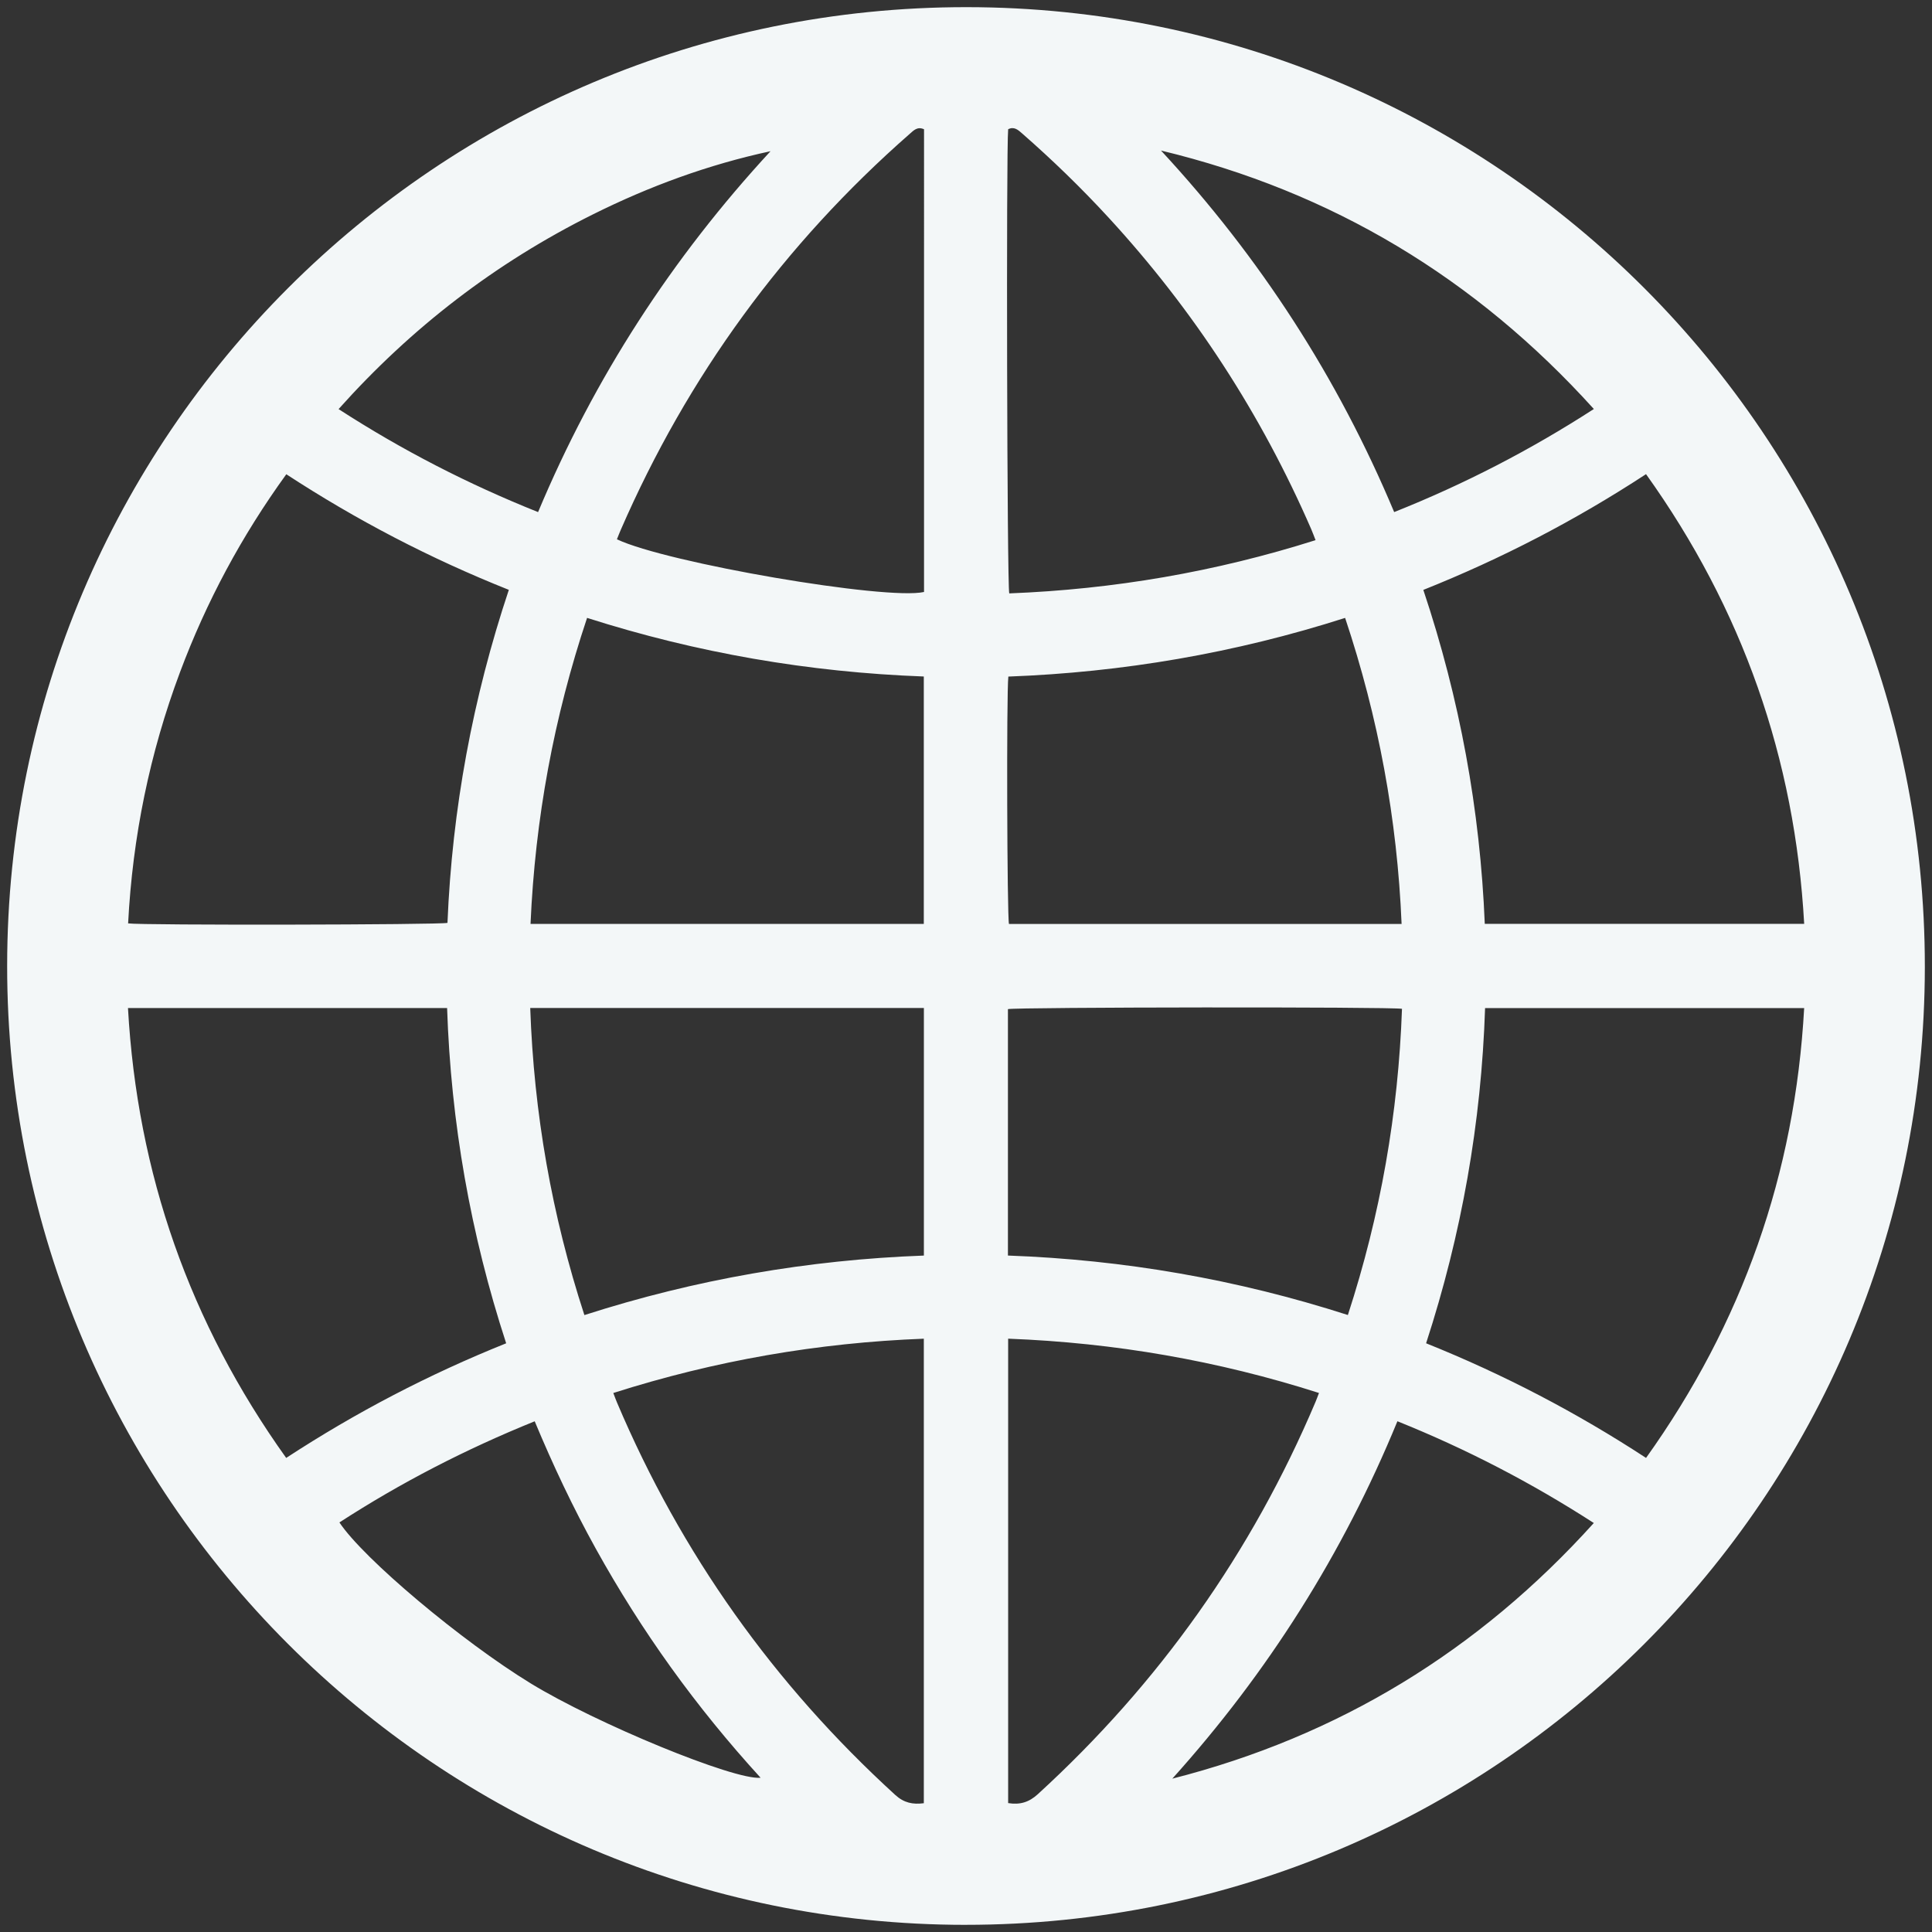 <?xml version="1.0" encoding="UTF-8"?>
<svg id="uuid-87a44ad4-41fe-4be2-ae0f-a8648ced563a" data-name="Layer 2" xmlns="http://www.w3.org/2000/svg" viewBox="0 0 1080 1080">
  <rect x="0" y="0" width="1080" height="1080" fill="#333333" stroke="none"/>
  <g id="uuid-bc4d72bf-097b-4bb4-a587-146251711f58" data-name="Layer 1">
    <g>
      <path d="m539.72,1076c-295.79-.06-535.84-240.27-535.72-536.07C4.11,243.8,244.32,3.81,540.4,4c296.2.19,535.8,240.25,535.6,536.62-.2,295.91-240.13,535.44-536.28,535.37ZM71.62,516.18c7.21,1.12,174.6.82,178.52-.29,2.62-63.55,14.09-125.6,34.3-186.16-43.97-17.52-85.08-38.96-124.39-64.62-24.98,34.49-44.7,71.26-59.45,110.72-16.9,45.19-26.47,91.9-28.98,140.36Zm724.03-186.42c20.41,61.01,31.75,123.09,34.35,186.68h178.55c-5.16-92.6-34.58-176.11-88.41-251.39-39.5,25.84-80.67,47.21-124.49,64.71Zm124.5,485.23c53.84-75.38,83.27-158.88,88.39-251.46h-178.37c-2.1,64.09-13.12,126.41-32.97,187.37,43.34,17.41,83.98,38.62,122.95,64.08ZM71.54,563.5c5.19,92.49,34.52,176.01,88.44,251.49,39-25.48,79.78-46.75,122.97-64.08-19.93-61.06-30.88-123.38-33.02-187.4H71.54Zm491.91,138.36c64.83,2.35,128,13.3,190.02,33.24,18.26-56.07,28.19-112.93,30.25-171.17-6.11-1.16-216.47-.93-220.28.18v137.75Zm-267.05-138.39c2.07,58.94,12.04,115.81,30.28,171.67,62.12-19.98,125.16-30.88,189.78-33.27v-138.4h-220.06Zm455.53-218.06c-61.61,19.71-124.31,30.41-188.26,32.8-1.09,9.56-.69,134.61.35,138.29h219.48c-2.45-58.65-12.97-115.43-31.57-171.09Zm-455.35,171.05h219.83v-138.29c-64.32-2.39-126.87-13.18-188.23-32.77-18.61,55.71-29.04,112.39-31.61,171.06Zm266.98,231.86v259.62c6.6,1.06,11.62-.44,16.57-4.96,67.7-61.89,119.56-134.94,155.3-219.41.6-1.42,1.11-2.88,1.89-4.89-56.57-18.07-114.19-28.08-173.76-30.35Zm-220.72,30.37c.84,2.18,1.42,3.8,2.09,5.38,35.81,84.48,87.77,157.49,155.54,219.33,4.87,4.44,9.81,5.41,15.95,4.61v-259.67c-59.25,2.27-116.73,12.24-173.59,30.36Zm392.57-476.74c-.92-2.33-1.61-4.27-2.44-6.17-27.99-64.36-65.68-122.41-113.19-174.06-15.27-16.61-31.45-32.29-48.43-47.15-2.28-2-4.48-3.99-7.78-2.32-1.13,11.12-.62,255.46.61,259.46,58.26-2.27,115.25-12.01,171.23-29.76Zm-218.87-229.69c-3.7-1.68-5.78.62-8.02,2.59-70.39,61.72-124.18,135.54-161.52,221.37-.76,1.74-1.43,3.51-2.13,5.25,27.84,13.23,150.54,34.24,171.67,29.45V72.26Zm-215.75,214.01c31.47-75.13,74.86-142.09,129.94-201.74-34.81,7.49-67.78,19.61-99.43,35.39-54.18,27.01-101.31,63.2-142.03,108.77,35.37,22.88,72.16,41.83,111.52,57.58Zm348.23-202.1c55.28,59.66,98.77,126.8,130.33,202.09,39.19-15.61,76.1-34.66,111.62-57.62-66.1-73.15-146.34-121.48-241.95-144.48ZM189.74,851.05c13.44,20.27,68.32,66.36,106.95,89.99,36.64,22.42,113.8,54.21,128.49,52.74-17.97-19.68-34.63-40.13-50.06-61.59-15.33-21.33-29.33-43.5-42.07-66.47-12.77-23.04-23.99-46.83-34.15-71.21-38.64,15.63-74.81,34.29-109.16,56.54Zm591.42-56.56c-30.49,74.24-72.49,140.51-125.83,199.79,93-23.7,171.18-71.48,235.62-142.91-35.07-22.63-71.23-41.37-109.78-56.88Z" style="fill: #f3f7f8;"/>
      <rect width="1080" height="1080" style="fill: none;"/>
    </g>
  </g>
</svg>